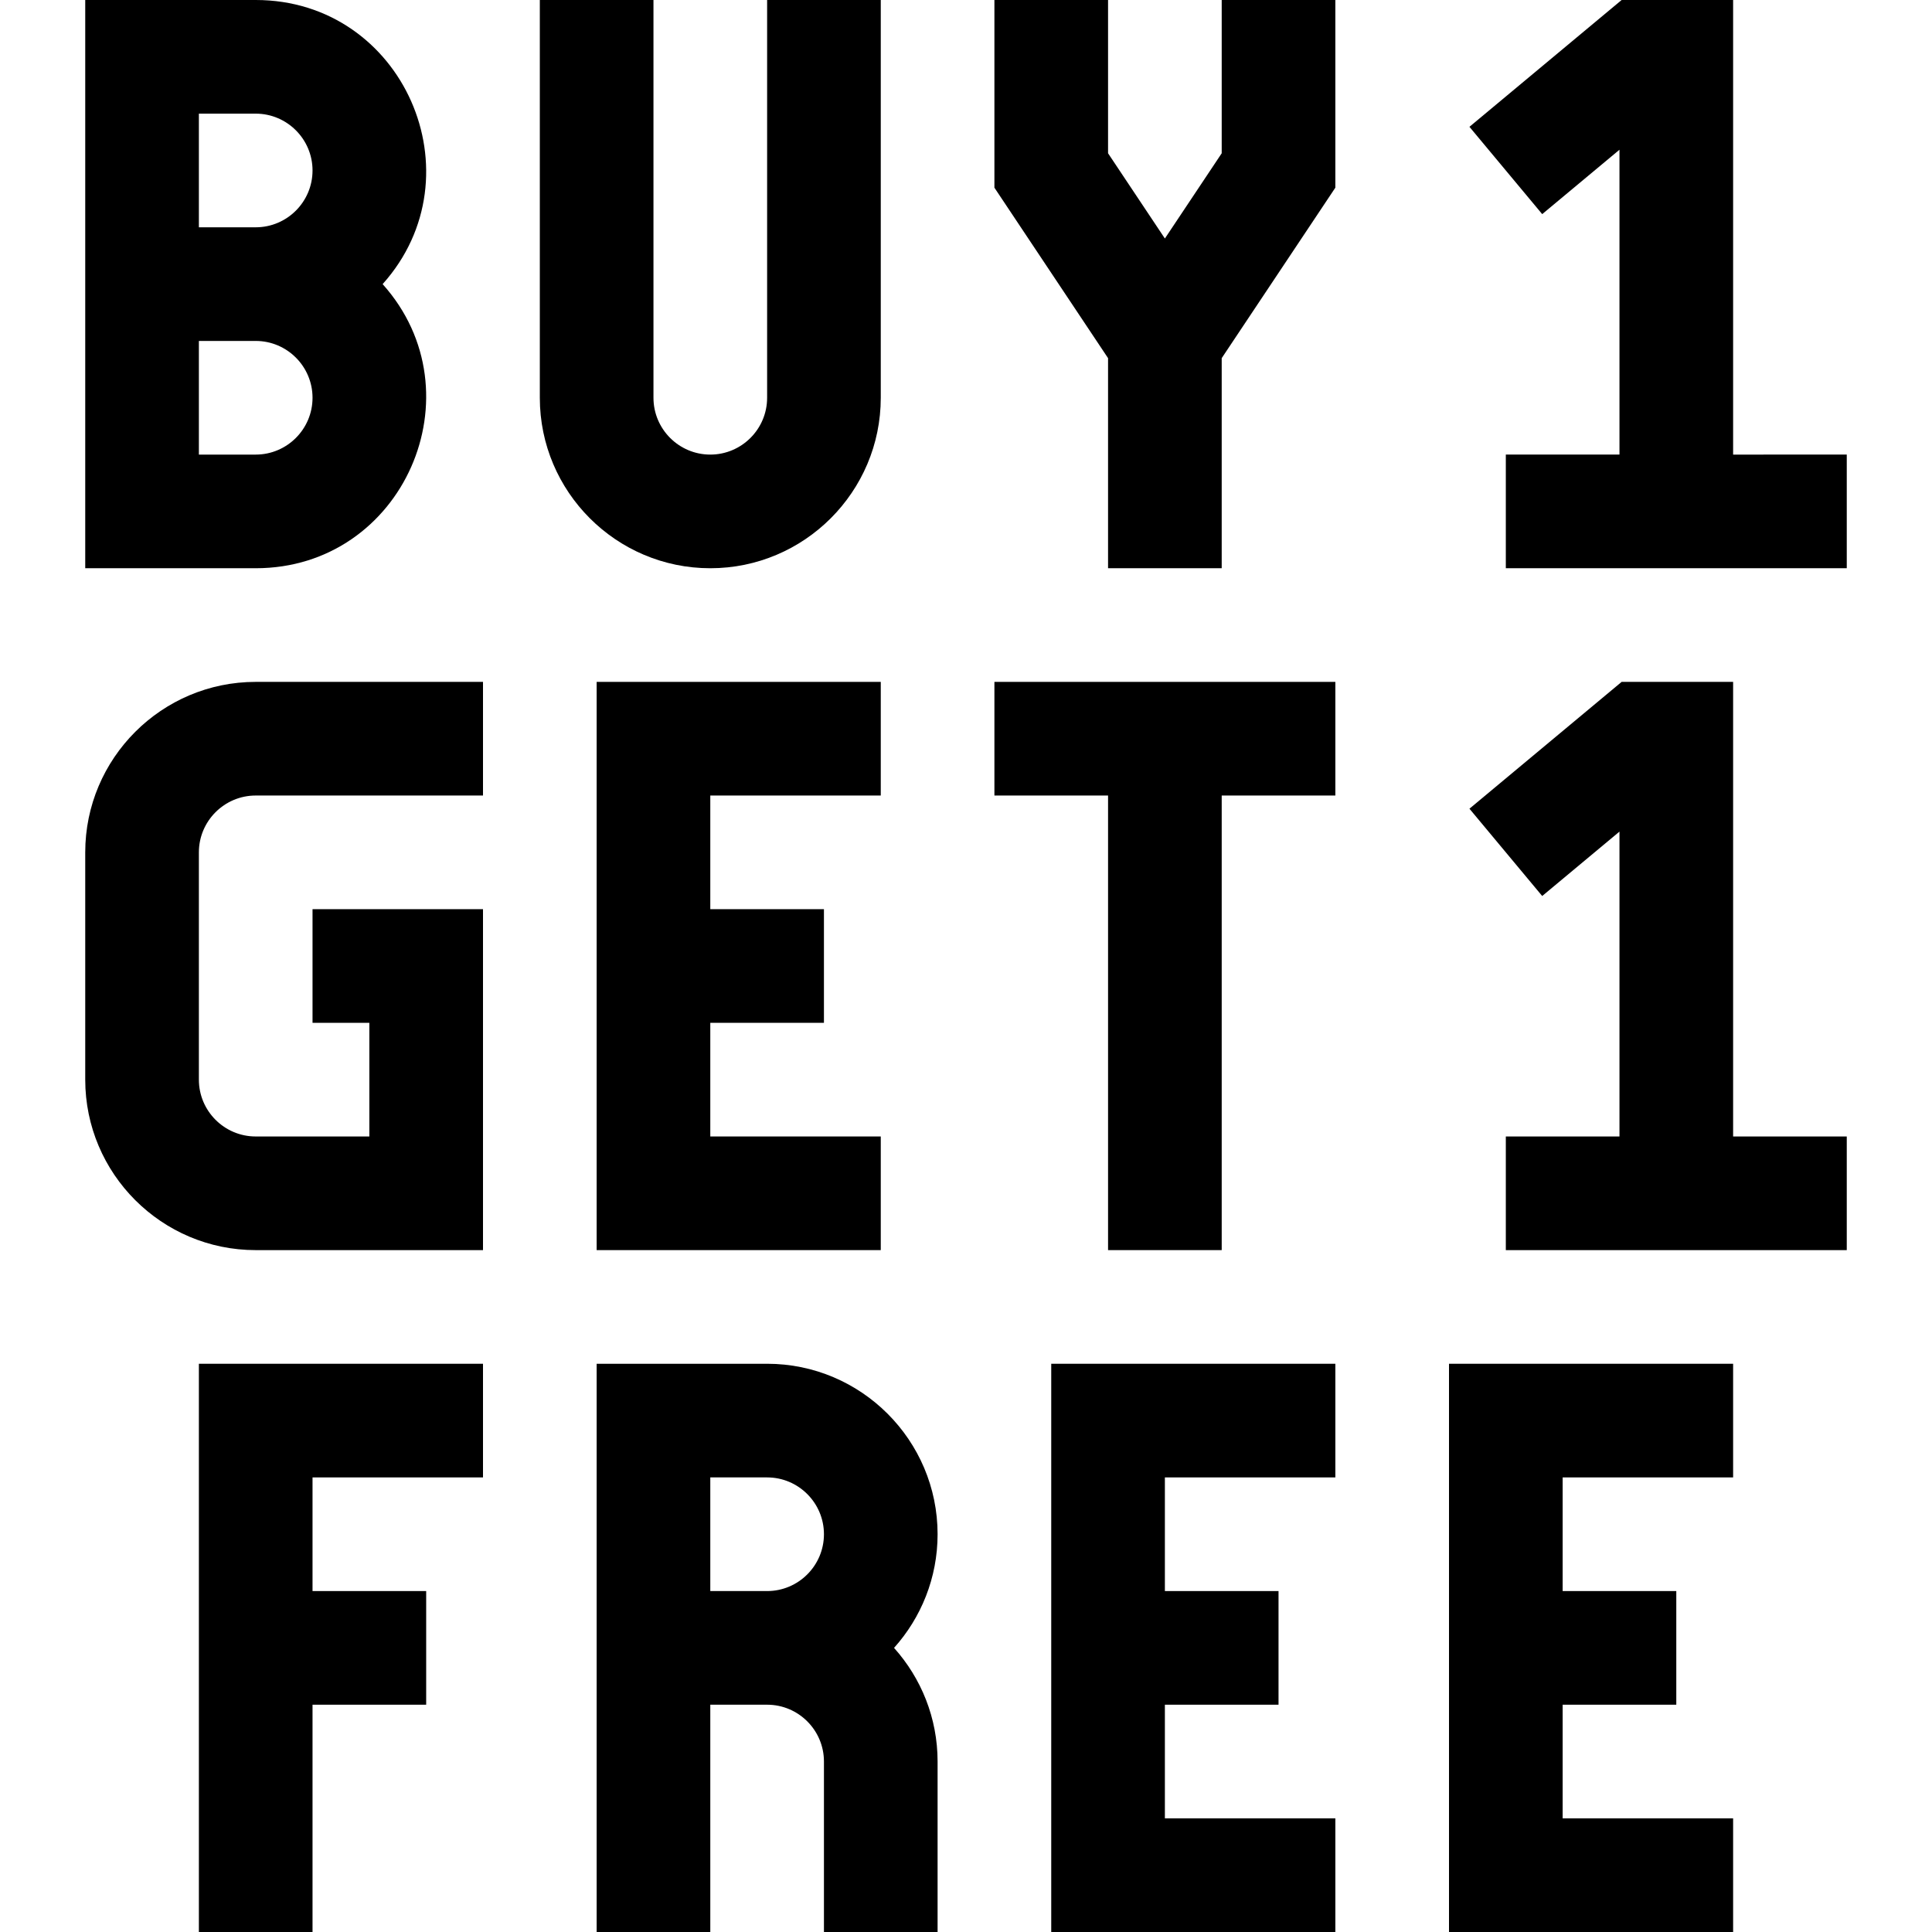 <svg id="Capa_1" enable-background="new 0 0 510 510" height="512" viewBox="0 0 510 510" width="512" xmlns="http://www.w3.org/2000/svg"><g><path d="m101.005 75c25.737-28.714 5.521-75-33.505-75h-45v150h45c39.024 0 59.243-46.285 33.505-75zm-48.505-45h15c8.271 0 15 6.729 15 15s-6.729 15-15 15h-15zm0 60h15c8.271 0 15 6.729 15 15s-6.729 15-15 15h-15z"/><path d="m232.5 105v-105h-30v105c0 8.271-6.729 15-15 15-8.27 0-15-6.729-15-15v-105h-30v105c0 24.812 20.188 45 45 45 24.814 0 45-20.188 45-45z"/><path d="m322.5 40.459-15 22.5-15-22.5v-40.459h-30v49.541l30 45v55.459h30v-55.459l30-45v-49.541h-30z"/><path d="m457.5 120v-120h-29.431l-40.172 33.477 19.206 23.046 20.397-16.998v80.475h-30v30h90v-30z"/><path d="m457.5 180h-29.431l-40.172 33.477 19.206 23.046 20.397-16.998v80.475h-30v30h90v-30h-30z"/><path d="m22.5 225v60c0 24.813 20.188 45 45 45h60v-90h-45v30h15v30h-30c-8.271 0-15-6.728-15-15v-60c0-8.271 6.729-15 15-15h60v-30h-60c-24.812 0-45 20.188-45 45z"/><path d="m232.5 210v-30h-75v150h75v-30h-45v-30h30v-30h-30v-30z"/><path d="m202.5 360h-45v150h30v-60h15c8.271 0 15 6.728 15 15v45h30v-45c0-11.517-4.354-22.032-11.495-30 7.142-7.968 11.495-18.483 11.495-30 0-24.814-20.186-45-45-45zm-15 60v-30h15c8.271 0 15 6.728 15 15s-6.729 15-15 15z"/><path d="m52.5 510h30v-60h30v-30h-30v-30h45v-30h-75z"/><path d="m277.5 510h75v-30h-45v-30h30v-30h-30v-30h45v-30h-75z"/><path d="m382.5 510h75v-30h-45v-30h30v-30h-30v-30h45v-30h-75z"/><path d="m262.5 210h30v120h30v-120h30v-30h-90z"/></g></svg>